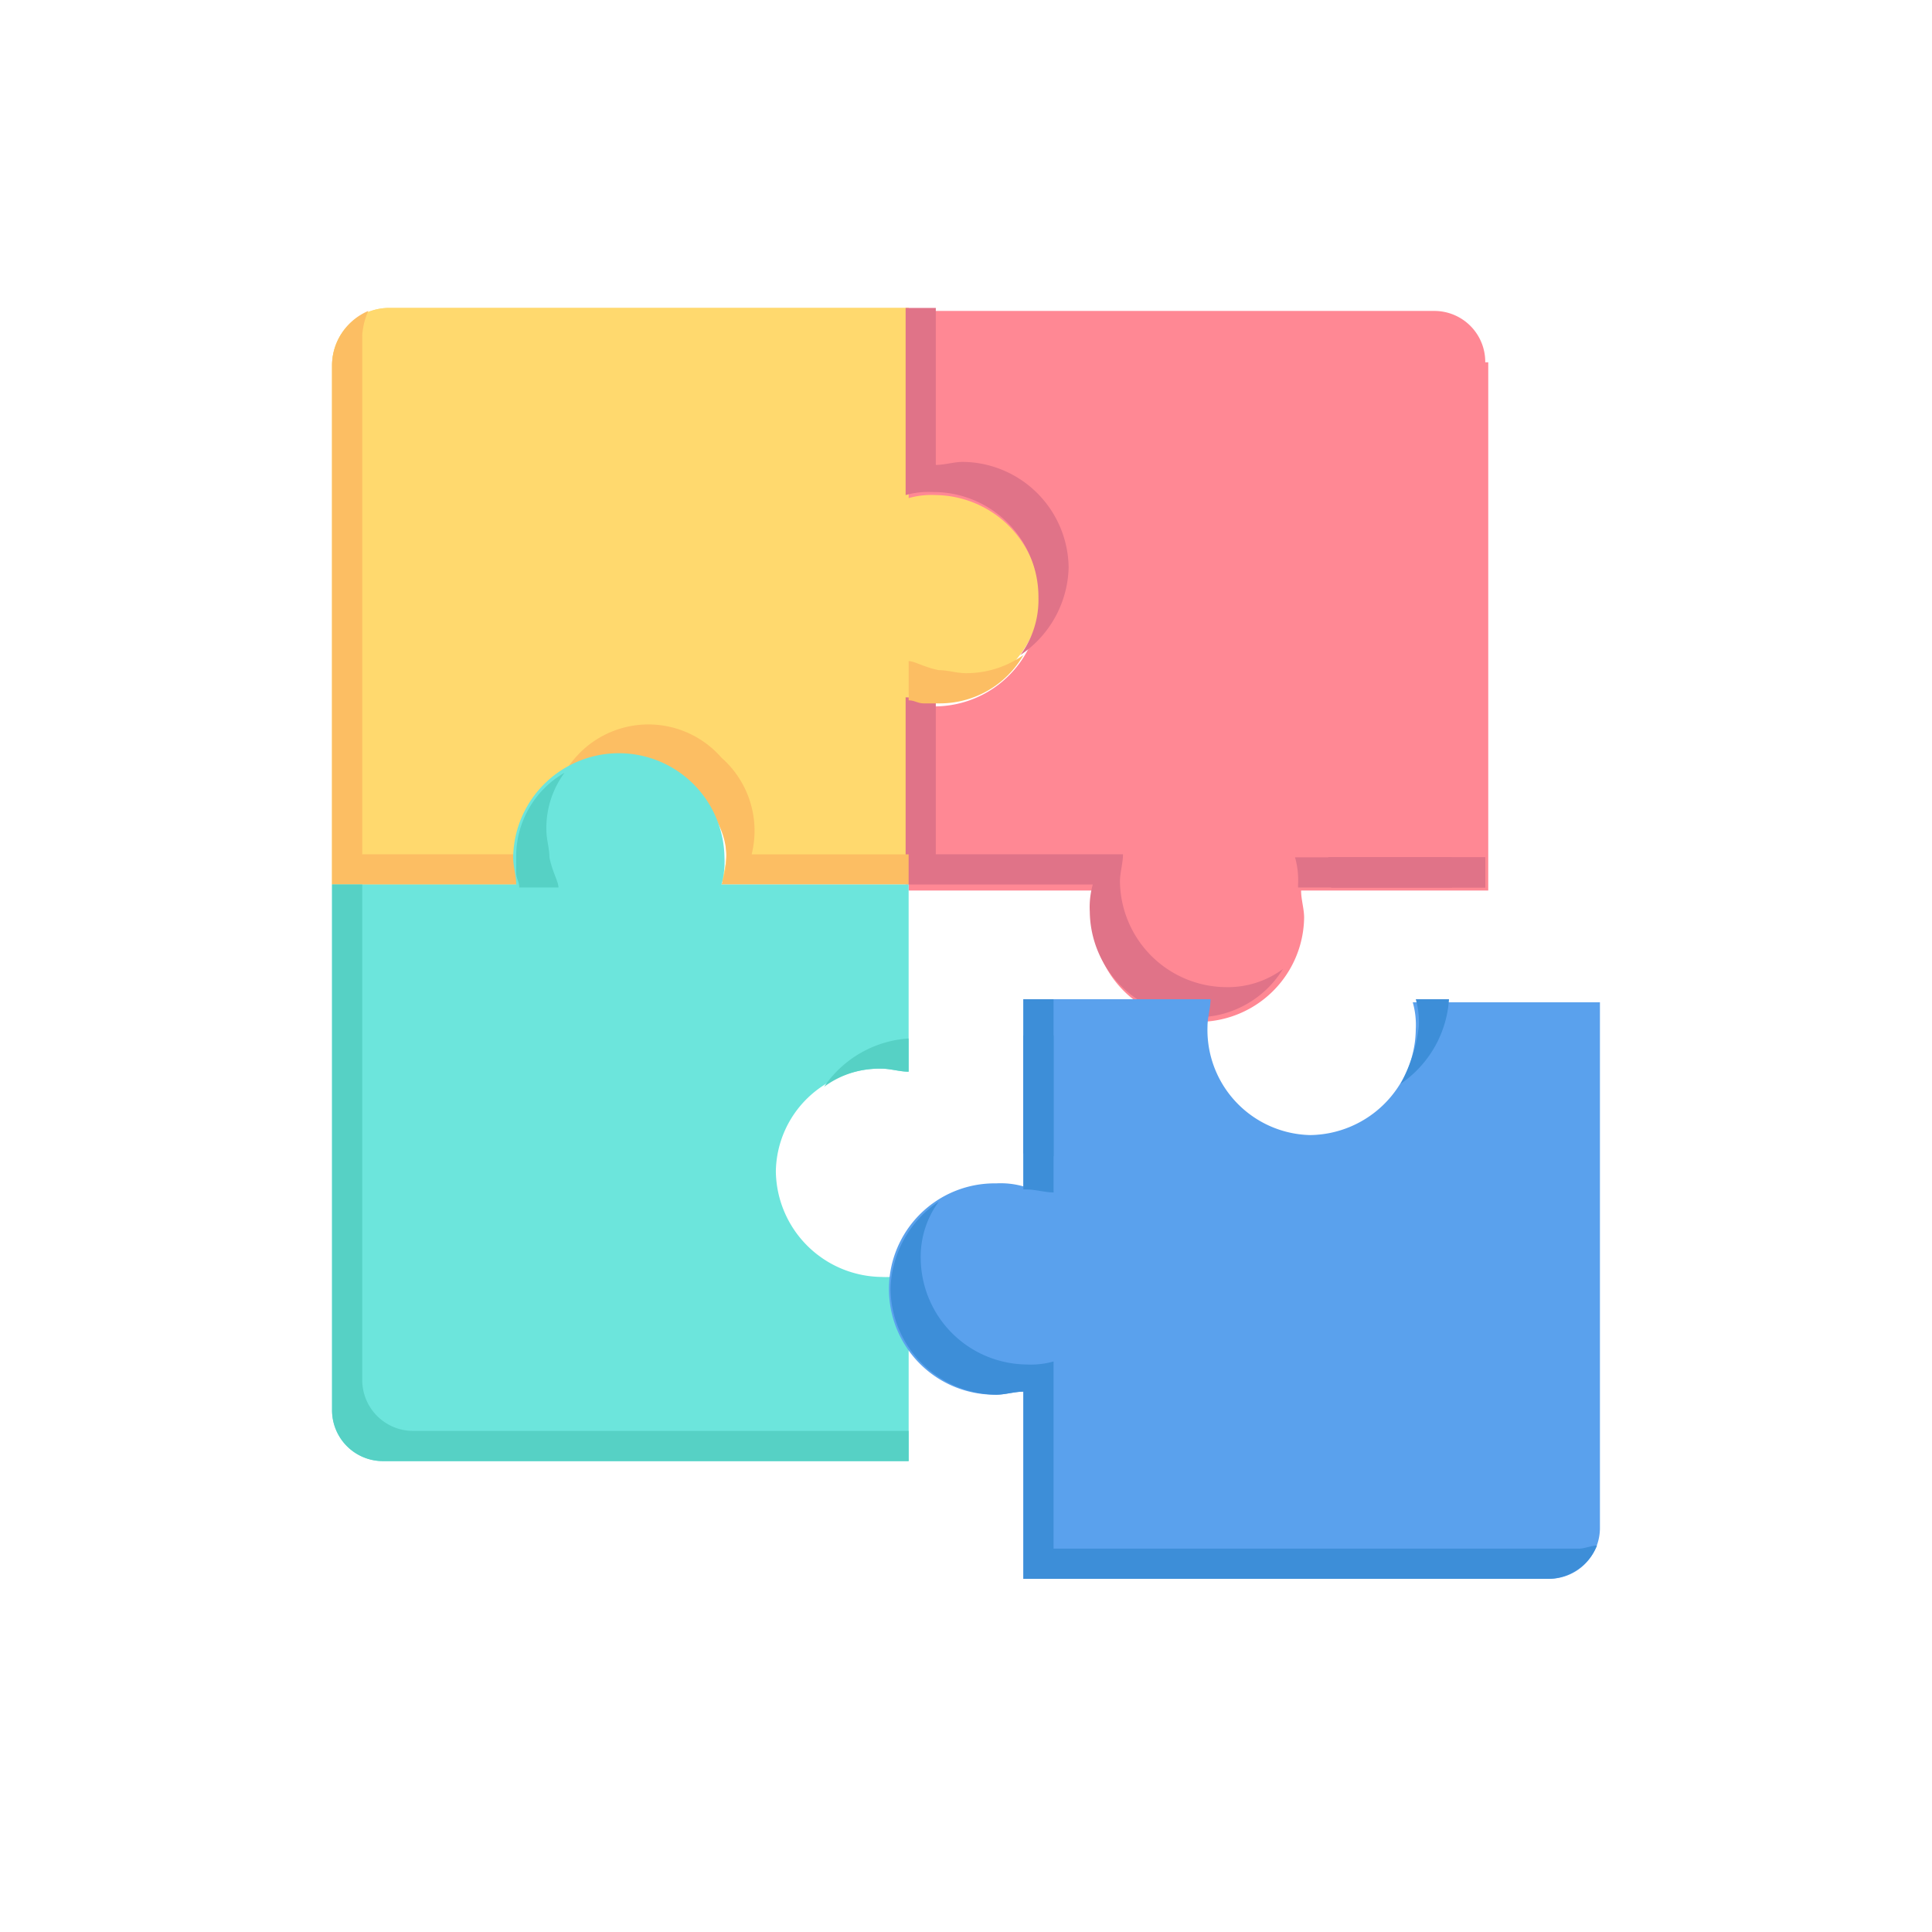 <?xml version="1.0" standalone="no"?><!DOCTYPE svg PUBLIC "-//W3C//DTD SVG 1.1//EN" "http://www.w3.org/Graphics/SVG/1.1/DTD/svg11.dtd"><svg t="1548998527731" class="icon" style="" viewBox="0 0 1024 1024" version="1.1" xmlns="http://www.w3.org/2000/svg" p-id="48140" xmlns:xlink="http://www.w3.org/1999/xlink" width="16" height="16"><defs><style type="text/css"></style></defs><path d="M496 260.794c-4.794 0-9.6 1.606-14.394 1.606v-99.2h-275.2a30.383 30.383 0 0 0-30.406 30.394v275.2h99.2a44.288 44.288 0 0 1-1.606-14.394 56.692 56.692 0 0 1 56.006-55.994 53.702 53.702 0 0 1 36.794 17.606c20.794 20.794 20.794 36.794 16 51.2h99.2v-99.212a44.218 44.218 0 0 0 14.394 1.606 56.692 56.692 0 0 0 56.006-55.994 57.332 57.332 0 0 0-55.994-52.817z" fill="#FFDC83" p-id="48141"></path><path d="M496 260.794c-4.794 0-9.6 1.606-14.394 1.606v-99.2h-275.2a30.383 30.383 0 0 0-30.406 30.394v275.2h99.2a44.288 44.288 0 0 1-1.606-14.394 56.692 56.692 0 0 1 56.006-55.994 53.702 53.702 0 0 1 36.794 17.606c20.794 20.794 20.794 36.794 16 51.2h99.2v-99.212a44.218 44.218 0 0 0 14.394 1.606 56.692 56.692 0 0 0 56.006-55.994 57.332 57.332 0 0 0-55.994-52.817z" fill="#FFD96E" p-id="48142"></path><path d="M787.212 192.012a26.973 26.973 0 0 0-27.206-27.206h-278.4v99.2a44.3 44.3 0 0 1 14.406-1.606 56.006 56.006 0 0 1 0 112c-4.806 0-9.6-1.606-14.406-1.606v99.212h99.2a44.311 44.311 0 0 0-1.594 14.406 56.006 56.006 0 0 0 112 0c0-4.806-1.606-9.6-1.606-14.406h99.2v-279.994z" fill="#FF8894" p-id="48143"></path><path d="M550.4 316.8a49.233 49.233 0 0 1-9.6 30.394 57.495 57.495 0 0 0 25.6-46.394 56.692 56.692 0 0 0-56.006-55.994c-4.794 0-9.6 1.606-14.394 1.606v-83.212h-16v99.2a44.288 44.288 0 0 1 14.394-1.606 55.657 55.657 0 0 1 56.006 56.006z" fill="#E07388" p-id="48144"></path><path d="M649.6 523.206a56.692 56.692 0 0 1-55.994-56.006c0-4.794 1.594-9.6 1.594-14.394h-99.2v-81.594h-1.606c-4.794 0-9.6-1.606-14.394-1.606v99.2h99.2a44.3 44.3 0 0 0-1.594 14.394 56.692 56.692 0 0 0 55.994 55.994 53.69 53.69 0 0 0 46.394-25.6 49.233 49.233 0 0 1-30.394 9.612z" fill="#E07388" p-id="48145"></path><path d="M704 454.4a44.3 44.3 0 0 1 1.606 14.394v1.606h81.606v-16z" fill="#E07388" p-id="48146"></path><path d="M704 454.4a44.3 44.3 0 0 1 1.606 14.394v1.606h81.606v-16z" fill="#E07388" p-id="48147"></path><path d="M686.394 454.4a44.3 44.3 0 0 1 1.606 14.394v1.606h81.606v-16z" fill="#E07388" p-id="48148"></path><path d="M276.794 436.806h14.406a44.218 44.218 0 0 1-1.606-14.394v-8.006a80.291 80.291 0 0 0-12.8 22.4z" fill="#FFDC83" p-id="48149"></path><path d="M382.406 401.606a51.363 51.363 0 0 0-83.2 8.006 52.678 52.678 0 0 1 30.394-9.6 53.702 53.702 0 0 1 36.794 17.606c20.794 20.794 20.794 36.794 16 51.2h99.2v-16h-83.2a51.561 51.561 0 0 0-15.988-51.212z" fill="#FCBE63" p-id="48150"></path><path d="M273.606 452.806h-81.606v-275.2a37.655 37.655 0 0 1 3.2-12.8 31.604 31.604 0 0 0-19.2 28.8v275.2h99.2a44.3 44.3 0 0 1-1.606-14.406z" fill="#FCBE63" p-id="48151"></path><path d="M512.012 356.806c-4.794 0-9.6-1.606-14.406-1.606-7.994-1.594-12.8-4.794-16-4.794v20.794c3.2 0 4.794 1.606 8.006 1.606h8.006a51.072 51.072 0 0 0 44.8-25.6 52.666 52.666 0 0 1-30.406 9.6z" fill="#FCBE63" p-id="48152"></path><path d="M467.2 566.4c4.794 0 9.6 1.606 14.394 1.606v-99.2h-99.2a44.311 44.311 0 0 0 1.594-14.394 56.006 56.006 0 0 0-112 0c0 4.806 1.606 9.6 1.606 14.394h-97.594v278.4a26.973 26.973 0 0 0 27.206 27.206h278.4v-99.2a44.311 44.311 0 0 1-14.394 1.594 56.692 56.692 0 0 1-55.994-55.994 55.319 55.319 0 0 1 55.983-54.412z" fill="#6CE5DC" p-id="48153"></path><path d="M219.206 758.412a26.973 26.973 0 0 1-27.206-27.206v-262.4h-16v278.4a26.973 26.973 0 0 0 27.206 27.206h278.4v-16z" fill="#56D1C5" p-id="48154"></path><path d="M436.794 576.012a49.233 49.233 0 0 1 30.394-9.6c4.806 0 9.6 1.606 14.406 1.606v-17.606a58.833 58.833 0 0 0-44.8 25.6z" fill="#56D1C5" p-id="48155"></path><path d="M748.788 531.212a44.218 44.218 0 0 1 1.606 14.394 56.692 56.692 0 0 1-55.994 56.006 55.727 55.727 0 0 1-54.4-57.6c0-4.806 1.606-9.6 1.606-14.406h-99.212v99.2a44.323 44.323 0 0 0-14.406-1.594 56.006 56.006 0 1 0 0 112c4.794 0 9.6-1.606 14.406-1.606v99.2h278.4a26.973 26.973 0 0 0 27.206-27.206v-278.388z" fill="#5AA1ED" p-id="48156"></path><path d="M836.806 820.806h-278.4v-99.2a44.323 44.323 0 0 1-14.406 1.594 56.692 56.692 0 0 1-55.994-55.994 49.233 49.233 0 0 1 9.6-30.394 57.495 57.495 0 0 0-25.6 46.394 56.692 56.692 0 0 0 56.006 56.006c4.794 0 9.6-1.606 14.406-1.606v99.2h278.4a28.172 28.172 0 0 0 25.6-17.606c-3.212 0.012-6.412 1.606-9.612 1.606z" fill="#3D8ED8" p-id="48157"></path><path d="M742.4 574.406a58.833 58.833 0 0 0 25.6-44.8h-17.606a44.3 44.3 0 0 1 1.606 14.406 84.945 84.945 0 0 1-9.6 30.394z" fill="#3D8ED8" p-id="48158"></path><path d="M544.012 611.2c4.794 0 9.6 1.606 14.406 1.606v-83.2h-16.012v81.606c1.606 1.594 1.606-0.012 1.606-0.012z" fill="#3D8ED8" p-id="48159"></path><path d="M544.012 630.412c4.794 0 9.6 1.606 14.406 1.606v-83.212h-16.012v81.606z" fill="#3D8ED8" p-id="48160"></path><path d="M289.594 439.994c0 4.794 1.606 9.6 1.606 14.394 1.606 8.006 4.794 12.8 4.794 16h-20.794c0-3.2-1.606-4.794-1.606-7.994V454.388a51.072 51.072 0 0 1 25.6-44.8 49.233 49.233 0 0 0-9.6 30.406z" fill="#56D1C5" p-id="48161"></path></svg>